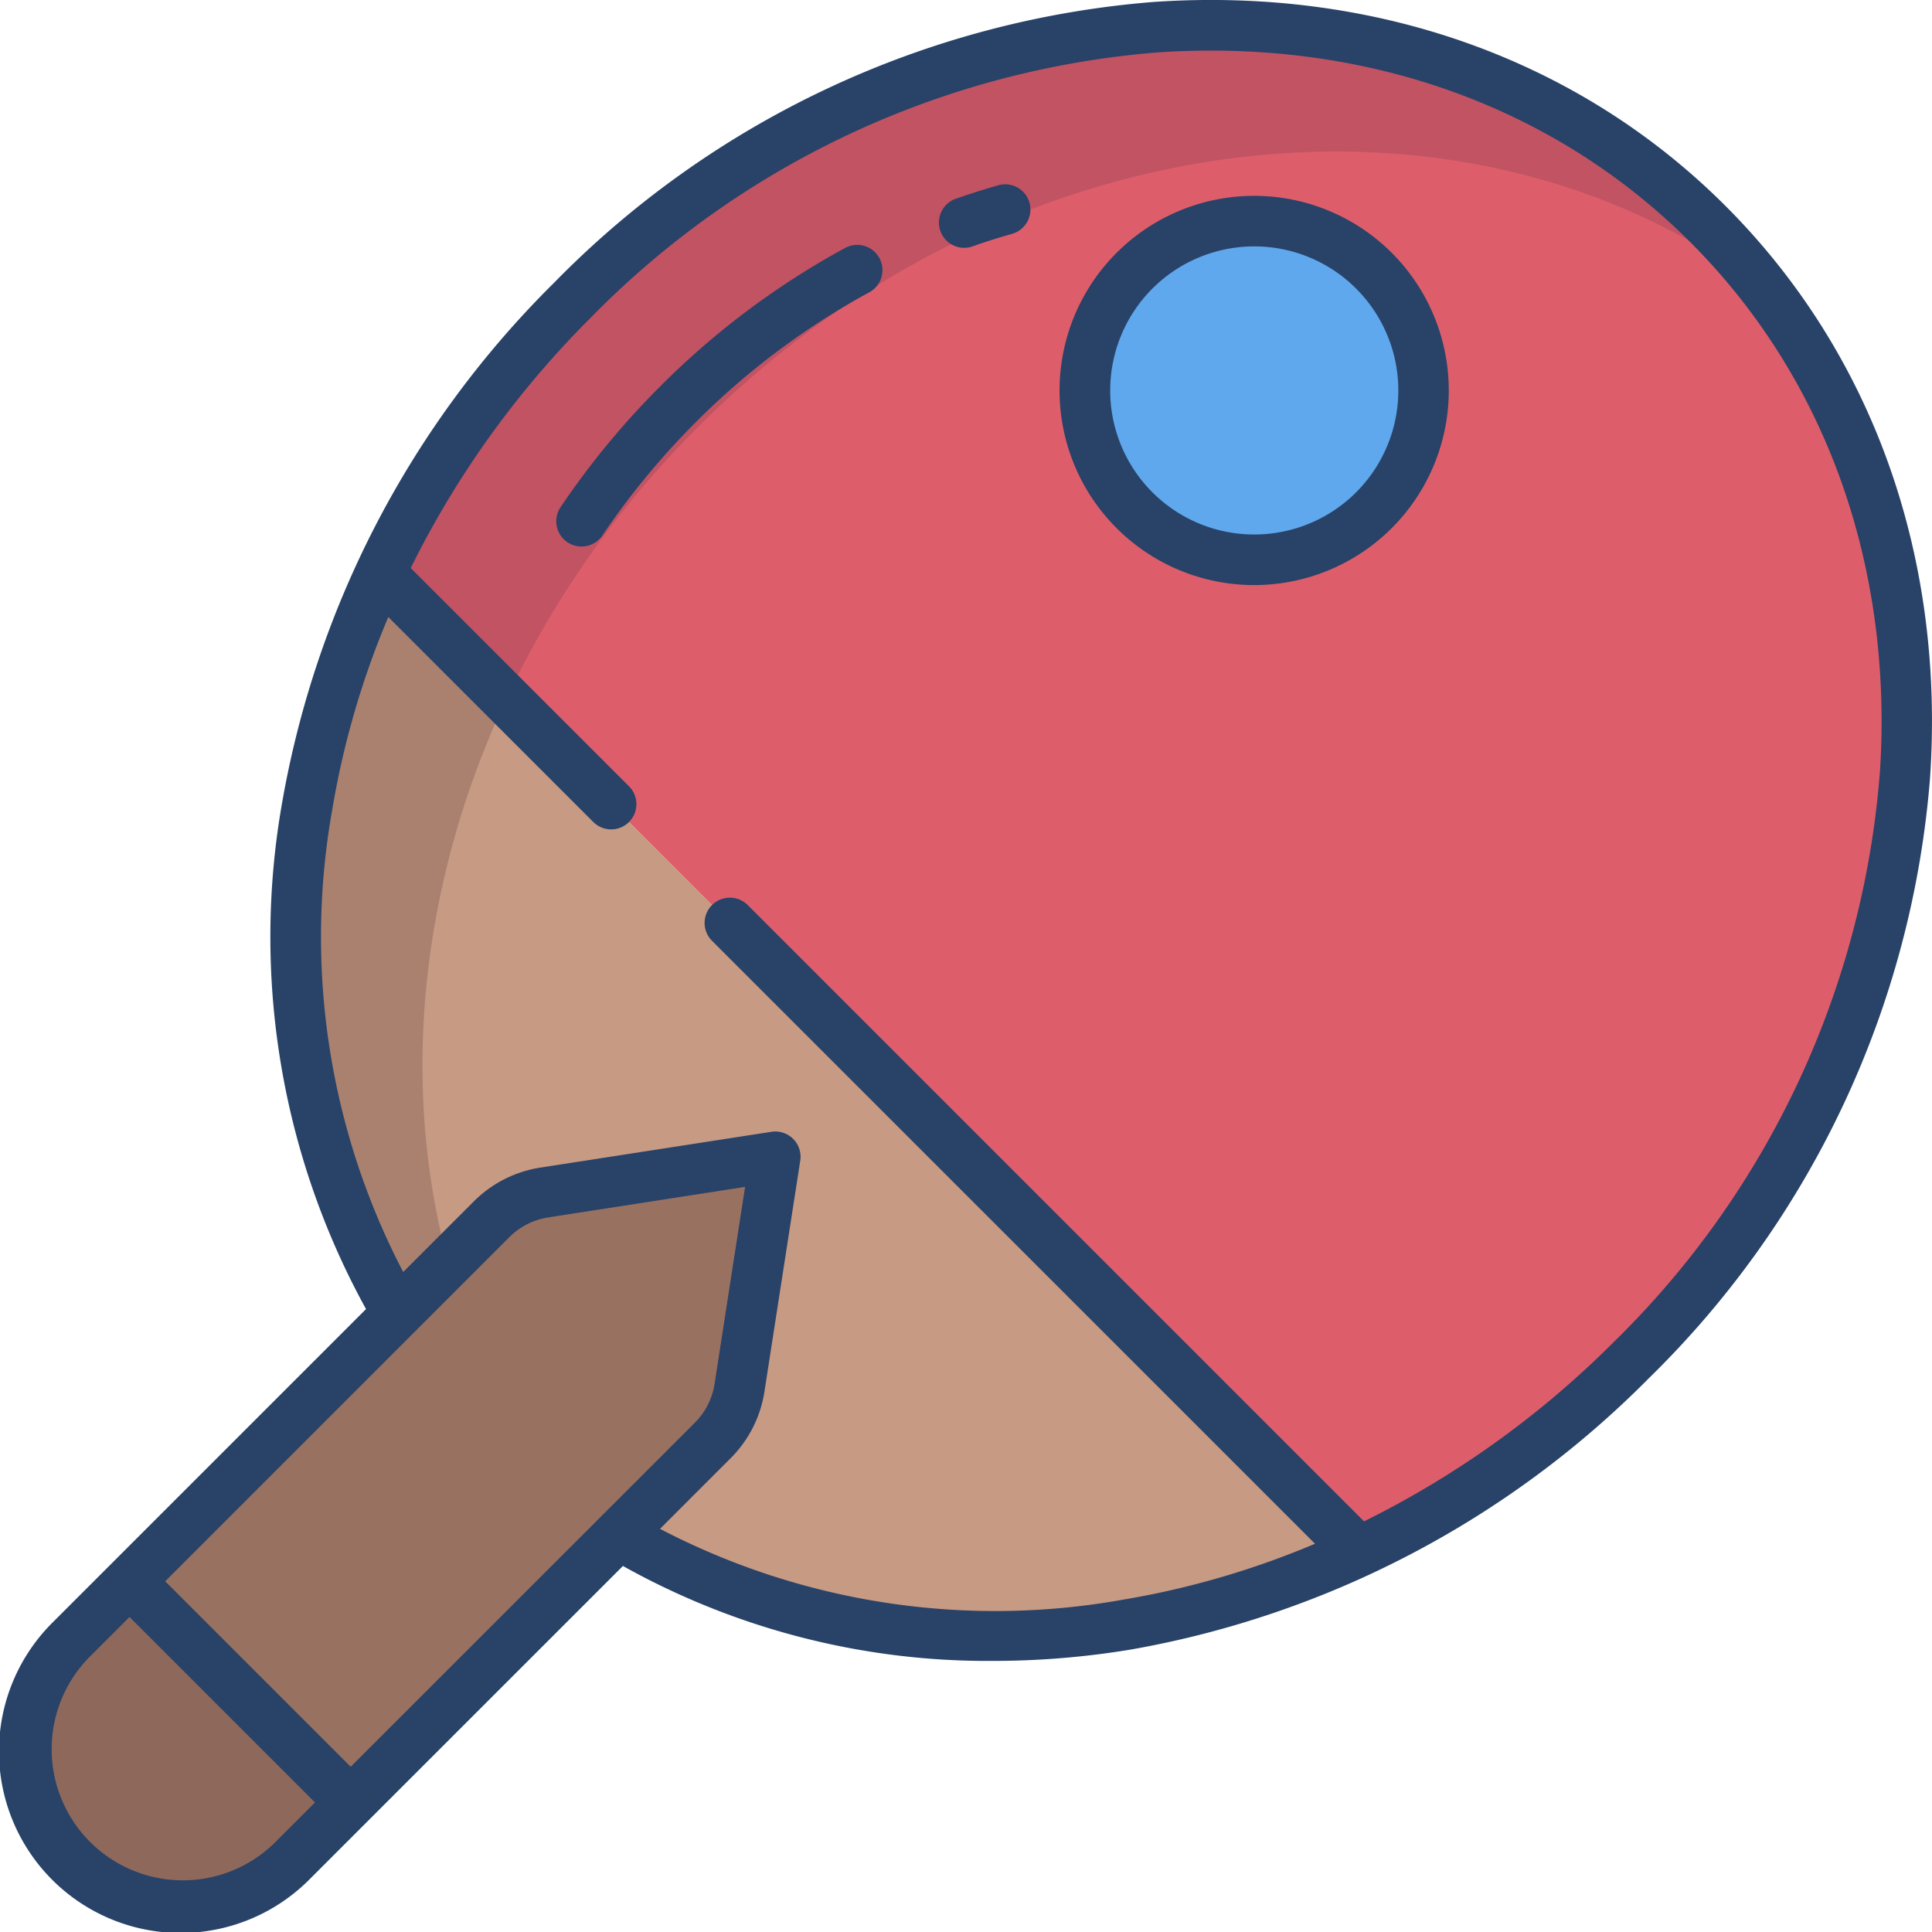 <svg xmlns="http://www.w3.org/2000/svg" width="83.767" height="83.766" viewBox="0 0 83.767 83.766">
  <g id="ping-pong" transform="translate(-26.41 -26.403)">
    <path id="Path_4503" data-name="Path 4503" d="M142.854,205.07,100.49,162.706l-.053-.026c-5.029,10.747-4.862,22.812.777,32.076l9.6,9.585.022.022c9.26,5.622,21.313,5.785,32.046.761Z" transform="translate(-57.563 -111.417)" fill="#c79a83"/>
    <path id="Path_4504" data-name="Path 4504" d="M174.247,41.03c12.686,12.684,11.2,34.739-3.327,49.262A41.769,41.769,0,0,1,159.1,98.618l-.026-.053L116.713,56.2l-.053-.026a41.769,41.769,0,0,1,8.326-11.817c14.523-14.523,36.578-16.013,49.262-3.327Z" transform="translate(-73.786 -4.912)" fill="#dd5e6a"/>
    <ellipse id="Ellipse_7" data-name="Ellipse 7" cx="7.344" cy="7.343" rx="7.344" ry="7.343" transform="translate(73.442 35.989)" fill="#5fa8ed"/>
    <path id="Path_4505" data-name="Path 4505" d="M105.909,168.153l.053.026-5.473-5.473-.053-.026c-5.029,10.747-4.862,22.812.777,32.076l5.462,5.454C101.048,190.949,100.883,178.893,105.909,168.153Z" transform="translate(-57.563 -111.417)" fill="#aa816f"/>
    <path id="Path_4506" data-name="Path 4506" d="M176.8,43.953a28.7,28.7,0,0,0-2.55-2.923c-12.684-12.686-34.739-11.2-49.262,3.327a41.769,41.769,0,0,0-8.326,11.817l.053.026,5.429,5.429a41.771,41.771,0,0,1,8.317-11.8C143.921,36.367,163.855,34.107,176.8,43.953Z" transform="translate(-73.786 -4.912)" fill="#c15363"/>
    <path id="Path_4507" data-name="Path 4507" d="M349.2,395.1l.018-.009-.044-.044Z" transform="translate(-263.888 -301.398)" fill="#dd5e6a"/>
    <path id="Path_4508" data-name="Path 4508" d="M46.522,411.83l-2.534,2.534a6.781,6.781,0,1,1-9.59-9.59l2.534-2.534Z" transform="translate(-4.907 -307.276)" fill="#8e695b"/>
    <path id="Path_4509" data-name="Path 4509" d="M75.181,302.871a4.148,4.148,0,0,0-2.3,1.166L57.19,319.73l9.59,9.59,15.694-15.694a4.148,4.148,0,0,0,1.166-2.3l1.551-10.01Z" transform="translate(-25.165 -224.766)" fill="#997161"/>
    <g id="Group_7" data-name="Group 7" transform="translate(26.41 26.403)">
      <path id="Path_4510" data-name="Path 4510" d="M280.706,75.442a8.438,8.438,0,1,0,11.933,0A8.438,8.438,0,0,0,280.706,75.442Zm10.385,10.385a6.246,6.246,0,1,1,0-8.838,6.246,6.246,0,0,1,0,8.838Z" transform="translate(-232.295 -64.479)" fill="#284268"/>
      <path id="Path_4511" data-name="Path 4511" d="M76.447,26.486A40.909,40.909,0,0,0,50.426,38.67,41.81,41.81,0,0,0,38.655,61.133,33.469,33.469,0,0,0,42.28,83.162L28.717,96.724a7.876,7.876,0,1,0,11.138,11.138L53.419,94.3A32.426,32.426,0,0,0,69.49,98.416a36.587,36.587,0,0,0,5.995-.5A41.814,41.814,0,0,0,97.908,86.153a40.914,40.914,0,0,0,12.184-26.02c.65-9.624-2.5-18.428-8.857-24.79s-15.167-9.507-24.789-8.857Zm-38.14,79.828a5.687,5.687,0,0,1-8.042-8.042l1.76-1.76,8.042,8.042Zm3.308-3.308-8.042-8.042,14.92-14.92a3.032,3.032,0,0,1,1.69-.857l8.532-1.323L57.393,86.4a3.033,3.033,0,0,1-.857,1.69Zm66.294-43.02a38.73,38.73,0,0,1-11.547,24.62,40.944,40.944,0,0,1-10.811,7.76L58.836,65.651A1.095,1.095,0,1,0,57.288,67.2L83.426,93.336a37.092,37.092,0,0,1-8.3,2.421,31.418,31.418,0,0,1-20.1-3.067l3.056-3.056a5.205,5.205,0,0,0,1.473-2.9l1.552-10.01a1.095,1.095,0,0,0-1.249-1.249l-10.01,1.551a5.207,5.207,0,0,0-2.9,1.473l-3.056,3.056a31.408,31.408,0,0,1-3.074-20.062,37.067,37.067,0,0,1,2.428-8.337l8.888,8.887a1.094,1.094,0,1,0,1.548-1.548l-9.465-9.463a40.943,40.943,0,0,1,7.76-10.809,38.723,38.723,0,0,1,24.62-11.547c8.984-.609,17.186,2.312,23.094,8.22s8.828,14.11,8.221,23.095Z" transform="translate(-26.41 -26.403)" fill="#284268"/>
      <path id="Path_4512" data-name="Path 4512" d="M252.309,70.237c-.607.173-1.219.367-1.819.576a1.095,1.095,0,1,0,.723,2.066c.559-.2,1.129-.376,1.695-.537a1.095,1.095,0,0,0-.6-2.106Z" transform="translate(-209.013 -62.207)" fill="#284268"/>
      <path id="Path_4513" data-name="Path 4513" d="M171.064,84.846a34.813,34.813,0,0,0-7.987,5.986,35.264,35.264,0,0,0-4.326,5.248,1.095,1.095,0,0,0,1.817,1.222,33.087,33.087,0,0,1,4.057-4.922,32.636,32.636,0,0,1,7.485-5.611,1.095,1.095,0,1,0-1.045-1.923Z" transform="translate(-134.456 -74.076)" fill="#284268"/>
    </g>
  </g>
</svg>
